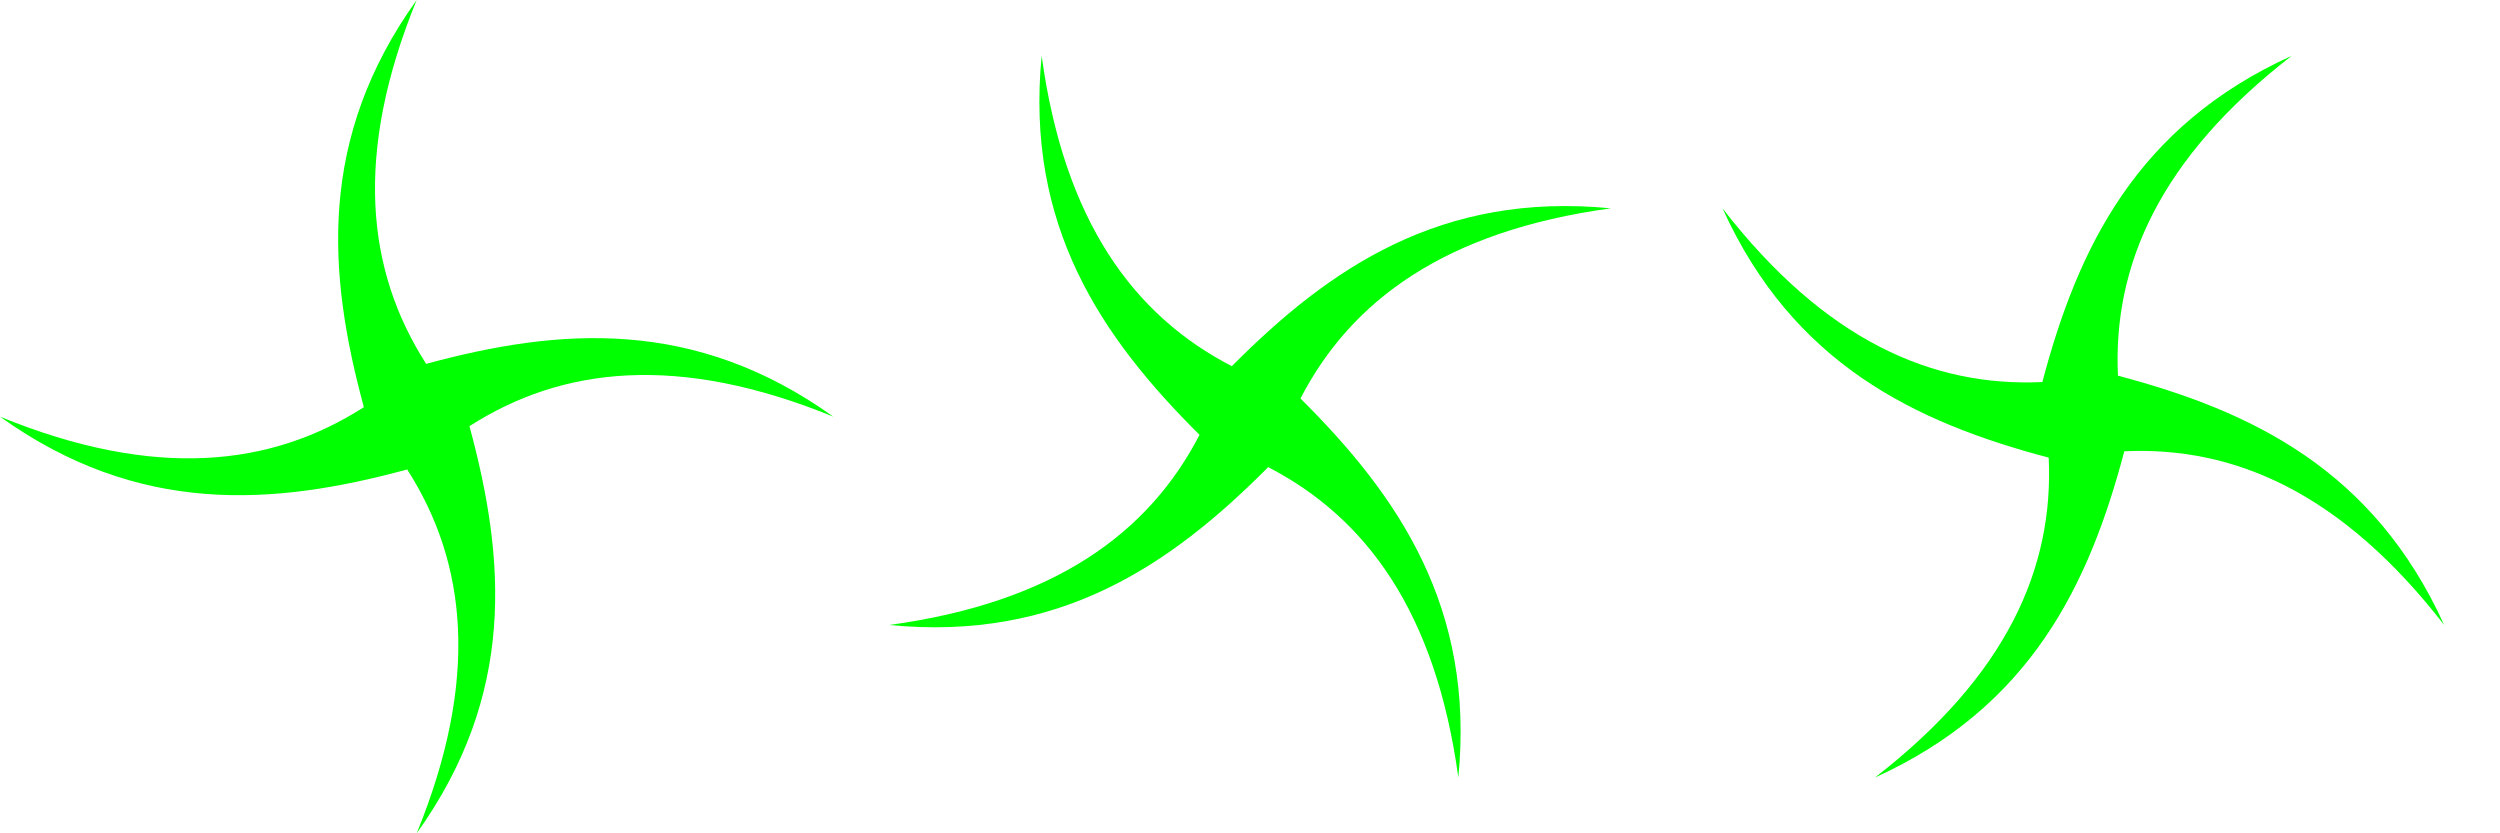 <?xml version="1.0" encoding="UTF-8" standalone="no"?>
<!-- Created with Inkscape (http://www.inkscape.org/) -->

<svg
   width="288"
   height="96"
   viewBox="0 0 288 96"
   version="1.1"
   id="svg1"
   inkscape:version="1.3 (1:1.3+202307231459+0e150ed6c4)"
   sodipodi:docname="player2_move.svg"
   inkscape:export-filename="player2_move.png"
   inkscape:export-xdpi="96"
   inkscape:export-ydpi="96"
   xmlns:inkscape="http://www.inkscape.org/namespaces/inkscape"
   xmlns:sodipodi="http://sodipodi.sourceforge.net/DTD/sodipodi-0.dtd"
   xmlns="http://www.w3.org/2000/svg"
   xmlns:svg="http://www.w3.org/2000/svg">
  <sodipodi:namedview
     id="namedview1"
     pagecolor="#505050"
     bordercolor="#ffffff"
     borderopacity="1"
     inkscape:showpageshadow="0"
     inkscape:pageopacity="0"
     inkscape:pagecheckerboard="1"
     inkscape:deskcolor="#d1d1d1"
     inkscape:document-units="px"
     showguides="true"
     inkscape:zoom="0.9282688"
     inkscape:cx="99.109224"
     inkscape:cy="53.863708"
     inkscape:window-width="1536"
     inkscape:window-height="840"
     inkscape:window-x="0"
     inkscape:window-y="0"
     inkscape:window-maximized="1"
     inkscape:current-layer="layer1">
    <sodipodi:guide
       position="96,96"
       orientation="-1,0"
       id="guide1"
       inkscape:locked="false"
       inkscape:label=""
       inkscape:color="rgb(0,134,229)" />
    <sodipodi:guide
       position="192,96"
       orientation="-1,0"
       id="guide2"
       inkscape:locked="false"
       inkscape:label=""
       inkscape:color="rgb(0,134,229)" />
    <sodipodi:guide
       position="96,96"
       orientation="0.707,-0.707"
       id="guide3"
       inkscape:locked="false" />
    <sodipodi:guide
       position="192,96"
       orientation="0.707,-0.707"
       id="guide4"
       inkscape:locked="false" />
    <sodipodi:guide
       position="192,96"
       orientation="-0.707,-0.707"
       id="guide5"
       inkscape:locked="false" />
    <sodipodi:guide
       position="288,96"
       orientation="0.707,-0.707"
       id="guide6"
       inkscape:locked="false" />
    <sodipodi:guide
       position="96,96"
       orientation="-0.707,-0.707"
       id="guide7"
       inkscape:locked="false" />
    <sodipodi:guide
       position="0,96"
       orientation="-0.707,-0.707"
       id="guide8"
       inkscape:locked="false" />
    <sodipodi:guide
       position="144,48"
       orientation="0,-1"
       id="guide9"
       inkscape:locked="false" />
    <sodipodi:guide
       position="48,48"
       orientation="1,0"
       id="guide10"
       inkscape:locked="false" />
    <sodipodi:guide
       position="144,48"
       orientation="1,0"
       id="guide11"
       inkscape:locked="false" />
    <sodipodi:guide
       position="240,48"
       orientation="1,0"
       id="guide12"
       inkscape:locked="false" />
  </sodipodi:namedview>
  <defs
     id="defs1" />
  <g
     inkscape:label="Layer 1"
     inkscape:groupmode="layer"
     id="layer1">
    <path
       id="path12"
       style="fill:#00ff00;stroke-width:4.911;stroke-linecap:round;stroke-linejoin:round;-inkscape-stroke:none;fill-opacity:1"
       d="M 48,0 C 36.571,15.967 37.731,31.49 41.918,46.906 31.218,53.764 17.829,55.285 0,48 15.967,59.429 31.49,58.269 46.906,54.082 53.764,64.782 55.285,78.171 48,96 59.429,80.033 58.269,64.51 54.082,49.094 64.782,42.236 78.171,40.715 96,48 80.033,36.571 64.51,37.731 49.094,41.918 42.236,31.218 40.715,17.829 48,0 Z" />
    <path
       id="path12-7"
       style="fill:#00ff00;stroke-width:4.911;stroke-linecap:round;stroke-linejoin:round;-inkscape-stroke:none;fill-opacity:1"
       d="M 120,6.431 C 118.086,25.973 126.852,38.836 138.186,50.094 132.349,61.383 121.513,69.395 102.431,72 121.973,73.914 134.836,65.148 146.094,53.814 157.383,59.651 165.395,70.487 168,89.569 169.914,70.027 161.148,57.164 149.814,45.906 155.651,34.617 166.487,26.605 185.569,24 166.027,22.086 153.164,30.852 141.906,42.186 130.617,36.349 122.605,25.513 120,6.431 Z" />
    <path
       id="path12-2"
       style="fill:#00ff00;stroke-width:4.911;stroke-linecap:round;stroke-linejoin:round;-inkscape-stroke:none;fill-opacity:1"
       d="M 198.431,24 C 206.544,41.881 220.568,48.638 236.012,52.72 236.601,65.416 231.223,77.772 216,89.569 233.881,81.456 240.638,67.432 244.72,51.988 257.416,51.399 269.772,56.777 281.569,72 273.456,54.119 259.432,47.362 243.988,43.28 243.399,30.584 248.777,18.228 264,6.431 246.119,14.544 239.362,28.568 235.28,44.012 222.584,44.601 210.228,39.223 198.431,24 Z" />
  </g>
</svg>
